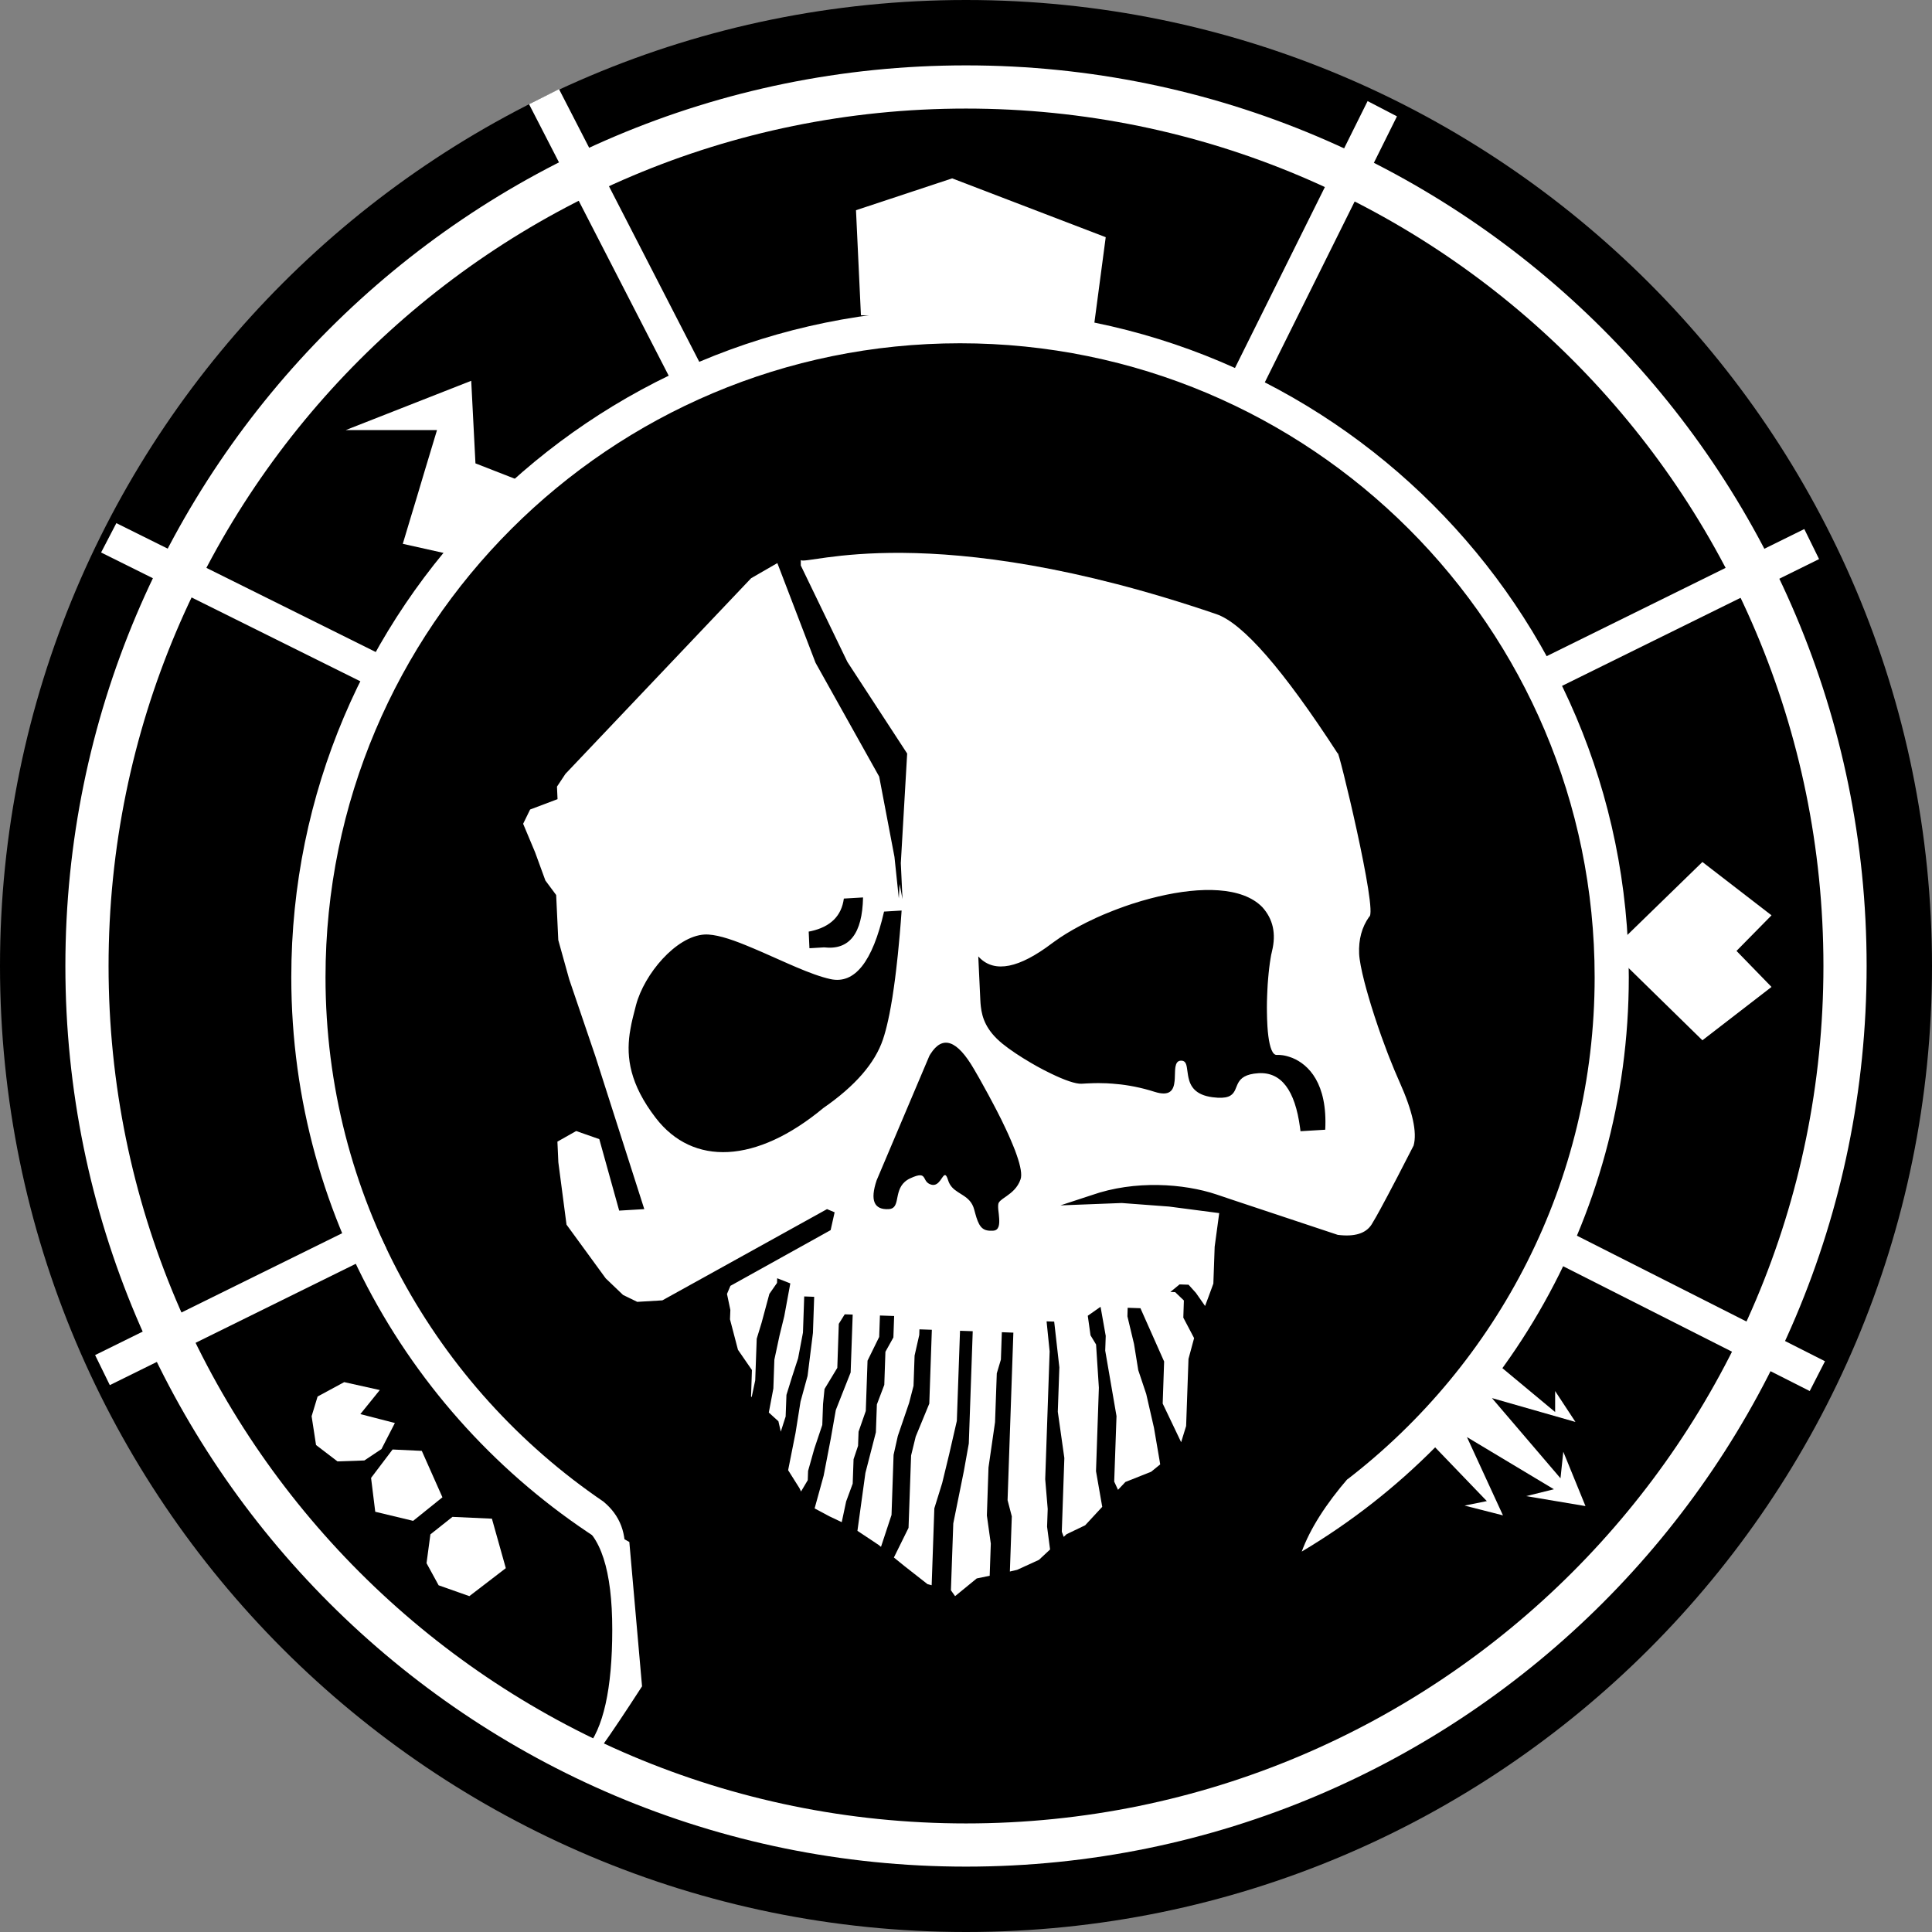 <?xml version="1.0" encoding="UTF-8"?>
<svg width="31px" height="31px" viewBox="0 0 31 31" version="1.1" xmlns="http://www.w3.org/2000/svg" xmlns:xlink="http://www.w3.org/1999/xlink">
    <rect x="0" y="0" width="31" height="31" fill="#808080" stroke="none"/>
    <title>Group 7 Copy 3</title>
    <g id="Page-1" stroke="none" stroke-width="1" fill="none" fillRule="evenodd">
        <g id="Layer-nav" transform="translate(-19, -14,25)">
            <g id="Group-7-Copy-3" transform="translate(19, 14,25)">
                <circle id="Oval-Copy-2" fill="#000000" cx="15.405" cy="15.691" r="10.445"></circle>
                <circle id="Oval-Copy-3" fill="#000000" cx="15.452" cy="15.548" r="13.735"></circle>
                <path d="M15.5,0 C6.94,0 0,6.94 0,15.5 C0,24.06 6.94,31 15.5,31 C24.06,31 31,24.06 31,15.5 C31,6.94 24.06,0 15.5,0 Z M15.42,2.237 C22.789,2.237 28.763,8.211 28.763,15.58 C28.763,22.949 22.789,28.923 15.42,28.923 C8.051,28.923 2.077,22.949 2.077,15.58 C2.077,8.211 8.051,2.237 15.42,2.237 Z" id="Oval-Copy-3" fill="#000000" fillRule="nonzero"></path>
                <path d="M15.5,1.049 C7.519,1.049 1.049,7.519 1.049,15.5 C1.049,23.481 7.519,29.951 15.5,29.951 C23.481,29.951 29.951,23.481 29.951,15.5 C29.951,7.519 23.481,1.049 15.5,1.049 Z M15.5,1.742 C23.099,1.742 29.258,7.901 29.258,15.5 C29.258,23.099 23.099,29.258 15.5,29.258 C7.901,29.258 1.742,23.099 1.742,15.5 C1.742,7.901 7.901,1.742 15.5,1.742 Z" id="Oval-Copy-3" fill="#FFFFFF" fillRule="nonzero"></path>
                <path d="M15.405,4.96 C21.331,4.96 26.135,9.759 26.135,15.68 C26.135,19.599 24.03,23.027 20.887,24.896 C21.021,24.531 21.271,24.137 21.636,23.714 L21.615,23.741 C24.03,21.881 25.587,18.962 25.587,15.68 C25.587,10.062 21.028,5.508 15.405,5.508 C9.781,5.508 5.223,10.062 5.223,15.68 C5.223,19.177 6.99,22.262 9.681,24.093 C9.952,24.316 10.064,24.615 10.018,24.991 L10.02,24.954 C6.823,23.098 4.674,19.639 4.674,15.68 C4.674,9.759 9.478,4.96 15.405,4.96 Z" id="Combined-Shape-Copy-2" fill="#FFFFFF" fillRule="nonzero"></path>
                <path d="M19.517,9.854 C19.942,9.999 20.592,10.745 21.465,12.091 C21.458,11.941 22.118,14.654 21.969,14.71 C21.851,14.877 21.798,15.075 21.808,15.304 C21.813,15.405 21.844,15.564 21.893,15.756 L21.925,15.875 L21.961,16.001 L22,16.132 L22.054,16.302 L22.112,16.476 L22.161,16.617 L22.213,16.758 L22.265,16.898 C22.274,16.921 22.283,16.944 22.292,16.967 L22.347,17.103 C22.356,17.126 22.365,17.148 22.374,17.17 L22.43,17.3 L22.457,17.362 C22.666,17.829 22.741,18.169 22.682,18.381 L22.425,18.88 L22.269,19.177 L22.145,19.408 L22.08,19.525 L22.009,19.646 C21.917,19.792 21.735,19.848 21.465,19.814 L19.772,19.251 L19.517,19.165 C19,18.992 18.211,18.932 17.515,19.177 L17.015,19.341 L17.998,19.303 L18.759,19.36 L19.563,19.465 L19.49,20.004 L19.469,20.596 L19.385,20.825 L19.336,20.955 L19.189,20.745 L19.071,20.614 L18.927,20.609 L18.779,20.73 L18.856,20.733 L18.996,20.867 L18.987,21.142 L19.16,21.471 L19.07,21.804 L19.032,22.881 L18.952,23.141 L18.656,22.521 L18.679,21.846 L18.299,20.991 L18.094,20.984 L18.09,21.121 L18.196,21.565 L18.264,21.985 L18.392,22.368 L18.516,22.909 L18.605,23.429 L18.616,23.497 L18.471,23.615 L18.058,23.779 L17.939,23.905 L17.878,23.773 L17.915,22.722 L17.734,21.672 L17.742,21.435 L17.659,20.968 L17.454,21.112 L17.498,21.426 L17.587,21.573 L17.632,22.267 L17.586,23.606 L17.686,24.178 L17.412,24.474 L17.114,24.617 L17.068,24.66 L17.037,24.577 L17.078,23.395 L16.973,22.652 L16.998,21.94 L16.915,21.206 L16.793,21.202 L16.842,21.684 L16.771,23.734 L16.811,24.212 L16.801,24.497 L16.849,24.862 L16.67,25.029 L16.32,25.189 L16.204,25.216 L16.235,24.331 L16.167,24.071 L16.26,21.383 L16.075,21.376 L16.06,21.815 L15.994,22.036 L15.966,22.82 L15.861,23.546 L15.835,24.317 L15.898,24.769 L15.88,25.284 L15.672,25.327 L15.325,25.611 L15.258,25.517 L15.296,24.444 L15.465,23.608 L15.545,23.162 L15.608,21.36 L15.404,21.353 L15.353,22.799 L15.231,23.33 L15.118,23.796 L14.992,24.202 L14.949,25.436 L14.883,25.419 L14.508,25.125 L14.343,24.991 L14.578,24.515 L14.619,23.354 L14.693,23.051 L14.911,22.522 L14.952,21.337 L14.753,21.33 L14.75,21.42 L14.675,21.751 L14.658,22.237 L14.587,22.511 L14.406,23.041 L14.338,23.344 L14.305,24.308 L14.136,24.82 L14.099,24.79 L13.758,24.563 L13.886,23.634 L14.054,22.982 L14.07,22.535 L14.189,22.221 L14.207,21.69 L14.335,21.46 L14.347,21.116 L14.119,21.108 L14.107,21.452 L13.92,21.833 L13.892,22.64 L13.776,22.972 L13.768,23.199 L13.696,23.414 L13.682,23.806 L13.577,24.091 L13.506,24.424 L13.308,24.33 L13.071,24.203 L13.216,23.678 L13.33,23.085 L13.411,22.625 L13.509,22.376 L13.649,22.022 L13.682,21.093 L13.554,21.089 L13.459,21.241 L13.435,21.948 L13.23,22.287 L13.206,22.529 L13.194,22.864 L13.066,23.246 L12.966,23.602 L12.961,23.75 L12.853,23.932 L12.828,23.879 L12.646,23.59 L12.765,22.991 L12.845,22.489 L12.958,22.077 L13.044,21.388 L13.064,20.808 L12.904,20.802 L12.884,21.382 L12.806,21.794 L12.708,22.095 L12.619,22.382 L12.606,22.729 L12.528,22.972 L12.49,22.805 L12.336,22.665 L12.409,22.279 L12.425,21.817 L12.508,21.429 L12.584,21.119 L12.681,20.593 L12.47,20.51 L12.468,20.585 L12.345,20.761 L12.22,21.225 L12.142,21.48 L12.118,22.149 L12.061,22.417 L12.051,22.408 L12.065,21.983 L11.841,21.658 L11.713,21.169 L11.719,21.019 L11.665,20.762 L11.72,20.632 L13.328,19.738 L13.392,19.452 L13.27,19.401 L10.628,20.865 L10.225,20.889 L9.997,20.778 L9.719,20.512 L9.09,19.65 L8.959,18.65 L8.944,18.318 L9.245,18.148 L9.616,18.278 L9.935,19.425 L10.338,19.401 L9.554,16.951 L9.133,15.713 L8.958,15.084 L8.924,14.361 L8.751,14.128 L8.586,13.676 L8.394,13.218 L8.506,12.989 L8.946,12.823 L8.937,12.622 L9.073,12.417 L12.052,9.278 L12.473,9.035 L13.086,10.635 L14.107,12.461 L14.352,13.748 L14.422,14.415 L14.435,14.185 L14.481,14.427 L14.454,13.85 L14.556,12.091 L13.597,10.621 L12.849,9.073 L12.849,8.985 C12.907,9.087 14.936,8.29 19.517,9.854 Z M14.93,16.912 L14.913,16.94 L14.066,18.939 C13.958,19.261 14.024,19.415 14.262,19.401 C14.346,19.396 14.371,19.34 14.388,19.266 L14.406,19.179 C14.428,19.081 14.465,18.972 14.605,18.907 C14.76,18.835 14.8,18.853 14.826,18.893 L14.836,18.91 L14.851,18.938 L14.864,18.957 C14.88,18.978 14.904,18.998 14.945,19.009 C15.009,19.026 15.053,18.986 15.086,18.942 L15.126,18.885 C15.157,18.843 15.18,18.831 15.213,18.938 C15.242,19.032 15.302,19.083 15.37,19.127 L15.453,19.18 C15.53,19.23 15.601,19.29 15.632,19.41 L15.65,19.476 L15.667,19.534 C15.722,19.705 15.782,19.757 15.936,19.747 C16.029,19.742 16.039,19.65 16.032,19.549 L16.026,19.479 L16.018,19.411 C16.014,19.361 16.013,19.319 16.027,19.296 C16.039,19.276 16.06,19.257 16.086,19.238 L16.153,19.191 C16.233,19.134 16.328,19.059 16.375,18.924 C16.402,18.85 16.376,18.713 16.315,18.537 L16.287,18.459 L16.254,18.377 L16.218,18.291 L16.179,18.202 L16.136,18.109 L16.067,17.965 L15.992,17.817 L15.939,17.716 L15.857,17.562 L15.772,17.408 L15.715,17.305 L15.629,17.156 C15.357,16.687 15.124,16.606 14.93,16.912 Z M14.467,14.61 L14.185,14.627 C14,15.435 13.713,15.796 13.324,15.71 C13.165,15.675 12.977,15.604 12.777,15.519 L12.643,15.461 L12.232,15.279 L12.097,15.221 L11.965,15.166 C11.705,15.06 11.469,14.986 11.303,14.995 C10.846,15.023 10.337,15.629 10.205,16.128 L10.164,16.289 L10.148,16.354 L10.133,16.42 L10.117,16.504 L10.103,16.589 C10.051,16.967 10.103,17.393 10.522,17.938 C11.119,18.714 12.135,18.673 13.212,17.778 C13.722,17.425 14.04,17.058 14.168,16.677 C14.197,16.591 14.224,16.49 14.25,16.372 L14.272,16.268 L14.293,16.156 L14.319,16.004 L14.343,15.841 L14.362,15.702 L14.38,15.555 L14.406,15.321 L14.422,15.154 L14.438,14.981 L14.453,14.799 L14.467,14.61 Z M18.586,14.385 L18.465,14.415 C18.365,14.441 18.264,14.471 18.165,14.503 L18.047,14.543 L17.93,14.586 C17.91,14.593 17.891,14.6 17.872,14.608 L17.758,14.654 C17.739,14.662 17.72,14.669 17.702,14.677 L17.591,14.726 C17.537,14.751 17.484,14.776 17.432,14.802 L17.328,14.856 C17.176,14.937 17.037,15.021 16.92,15.107 L16.881,15.135 C16.353,15.535 15.965,15.613 15.719,15.369 L15.697,15.346 L15.73,16.048 L15.733,16.099 L15.738,16.15 C15.759,16.333 15.824,16.534 16.085,16.747 C16.204,16.844 16.37,16.954 16.545,17.056 L16.641,17.111 L16.738,17.163 L16.783,17.186 L16.872,17.23 C17.076,17.329 17.26,17.395 17.356,17.389 L17.445,17.384 L17.55,17.38 L17.628,17.379 L17.67,17.38 L17.757,17.382 L17.851,17.388 C18.024,17.4 18.225,17.431 18.448,17.495 L18.523,17.518 C18.78,17.6 18.833,17.485 18.847,17.346 L18.85,17.307 L18.854,17.191 L18.856,17.155 L18.86,17.122 C18.87,17.064 18.891,17.022 18.945,17.019 C19.012,17.015 19.033,17.06 19.044,17.128 L19.062,17.251 L19.069,17.288 C19.098,17.425 19.174,17.57 19.458,17.606 C19.693,17.636 19.766,17.584 19.808,17.509 L19.82,17.485 L19.853,17.406 L19.867,17.377 C19.909,17.301 19.983,17.233 20.194,17.22 C20.557,17.199 20.779,17.49 20.86,18.095 L20.867,18.151 L21.264,18.127 C21.303,17.38 20.993,17.08 20.737,16.975 L20.698,16.961 L20.66,16.949 C20.654,16.947 20.647,16.946 20.641,16.944 L20.606,16.936 L20.572,16.931 L20.541,16.928 L20.527,16.927 L20.487,16.927 C20.418,16.931 20.375,16.807 20.351,16.623 L20.343,16.551 L20.337,16.474 C20.336,16.461 20.335,16.448 20.335,16.434 L20.331,16.347 L20.329,16.257 L20.328,16.165 L20.329,16.071 L20.332,15.977 L20.336,15.884 L20.341,15.792 L20.348,15.702 L20.356,15.615 L20.365,15.533 L20.375,15.455 L20.386,15.384 L20.397,15.319 L20.404,15.29 L20.41,15.262 C20.479,14.982 20.427,14.746 20.254,14.555 C19.932,14.225 19.267,14.224 18.586,14.385 Z M13.848,14.4 L13.54,14.418 C13.503,14.695 13.329,14.869 13.017,14.94 L12.976,14.948 L12.988,15.215 L13.223,15.201 C13.628,15.248 13.837,14.981 13.848,14.4 Z" id="Combined-Shape-Copy-3" fill="#FFFFFF"></path>
                <path d="M9.266,24.425 C9.638,24.624 9.824,25.199 9.824,26.149 C9.824,27.1 9.681,27.739 9.396,28.068 C9.341,28.242 9.341,28.329 9.396,28.329 C9.451,28.329 9.753,27.906 10.302,27.058 L10.098,24.742 L8.68,23.942 L9.134,24.359" id="Path-5-Copy" fill="#FFFFFF"></path>
                <path d="M21.224,24.131 C21.77,24.878 22.043,25.625 22.043,26.37 C22.043,27.287 21.986,27.712 21.72,28.04 C21.717,28.044 21.717,28.059 21.72,28.086 C21.595,28.312 21.559,28.425 21.613,28.425 C21.667,28.425 22.03,27.972 22.702,27.066 L22.338,24.768 L20.698,23.56 L21.014,23.736 L21.224,24.131 Z" id="Path-5-Copy-2" fill="#FFFFFF" transform="translate(21,7, 25,9923) scale(-1, 1) translate(-21,7, -25,9923)"></path>
                <polygon id="Line-Copy" fill="#FFFFFF" fillRule="nonzero" points="5.964 19.554 6.2 20.036 1.762 22.225 1.526 21.743"></polygon>
                <polygon id="Line-2-Copy" fill="#FFFFFF" fillRule="nonzero" points="1.622 8.865 1.867 8.394 6.486 10.689 6.241 11.16"></polygon>
                <polygon id="Line-3-Copy" fill="#FFFFFF" fillRule="nonzero" points="8.489 1.672 8.97 1.431 11.446 6.245 10.965 6.486"></polygon>
                <polygon id="Line-4-Copy" fill="#FFFFFF" fillRule="nonzero" points="21.944 1.622 22.415 1.867 20.12 6.486 19.649 6.24"></polygon>
                <polygon id="Line-5-Copy" fill="#FFFFFF" fillRule="nonzero" points="28.951 8.489 29.188 8.971 24.75 11.16 24.514 10.678"></polygon>
                <polygon id="Line-6-Copy" fill="#FFFFFF" fillRule="nonzero" points="24.705 20.127 24.95 19.649 29.283 21.842 29.038 22.32"></polygon>
                <polygon id="Path-11-Copy" fill="#FFFFFF" points="6.906 24.62 6.844 25.082 7.038 25.437 7.531 25.611 8.116 25.162 7.893 24.368 7.26 24.339"></polygon>
                <polygon id="Path-12-Copy" fill="#FFFFFF" points="6.299 23.258 6.768 23.28 7.099 24.025 6.629 24.403 6.021 24.257 5.954 23.714"></polygon>
                <polygon id="Path-13-Copy" fill="#FFFFFF" points="5.523 22.177 5.096 22.408 5 22.724 5.071 23.186 5.415 23.449 5.846 23.434 6.121 23.251 6.336 22.833 5.782 22.69 6.094 22.304"></polygon>
                <path d="M3.479,13.607 L3.918,14.238 L3.614,14.695 L4.144,15.628 L4.816,14.693 L5.784,16.398 L3.592,16.398 L3.615,16.365 L1.452,16.365 L2.677,14.66 L3.079,15.37 L3.583,14.669 L3.309,14.278 L3.479,13.607 Z M4.698,13.583 L5.138,14.214 L4.828,14.68 L4.529,14.254 L4.698,13.583 Z M2.559,13.55 L2.999,14.18 L2.689,14.646 L2.39,14.22 L2.559,13.55 Z" id="Combined-Shape-Copy-4" fill="#FFFFFF" transform="translate(3,6183, 14,9741) rotate(-86) translate(-3,6183, -14,9741)"></path>
                <polygon id="Path" fill="#FFFFFF" transform="translate(23,8338, 7,5195) rotate(-41) translate(-23,8338, -7,5195)" points="24.919 8.575 23.765 7.733 22.737 9.069 22.473 8.495 23.312 7.411 22.407 6.768 22.555 6.172 23.648 6.978 24.435 5.97 24.939 6.215 24.1 7.3 25.261 8.181"></polygon>
                <path d="M27.316,13.831 L28.425,14.687 L27.863,15.258 L28.425,15.836 L27.316,16.692 L25.85,15.257 L27.316,13.831 Z" id="Combined-Shape-Copy-5" fill="#FFFFFF"></path>
                <polygon id="Path-2" fill="#FFFFFF" points="7.561 8.971 6.463 8.726 6.587 8.313 6.689 7.976 6.814 7.557 7.012 6.901 5.547 6.901 7.561 6.11 7.629 7.435 8.71 7.857"></polygon>
                <polygon id="Path-3" fill="#FFFFFF" points="13.814 5.058 13.735 3.373 15.278 2.862 17.742 3.806 17.551 5.246"></polygon>
                <polygon id="Path-4" fill="#FFFFFF" points="22.979 23.173 23.857 24.086 23.5 24.158 24.116 24.315 23.538 23.059 24.933 23.896 24.488 24.006 25.44 24.166 25.084 23.294 25.039 23.72 23.939 22.433 25.279 22.816 24.953 22.32 24.953 22.657 24.007 21.87 23.663 22.381"></polygon>
            </g>
        </g>
    </g>
</svg>